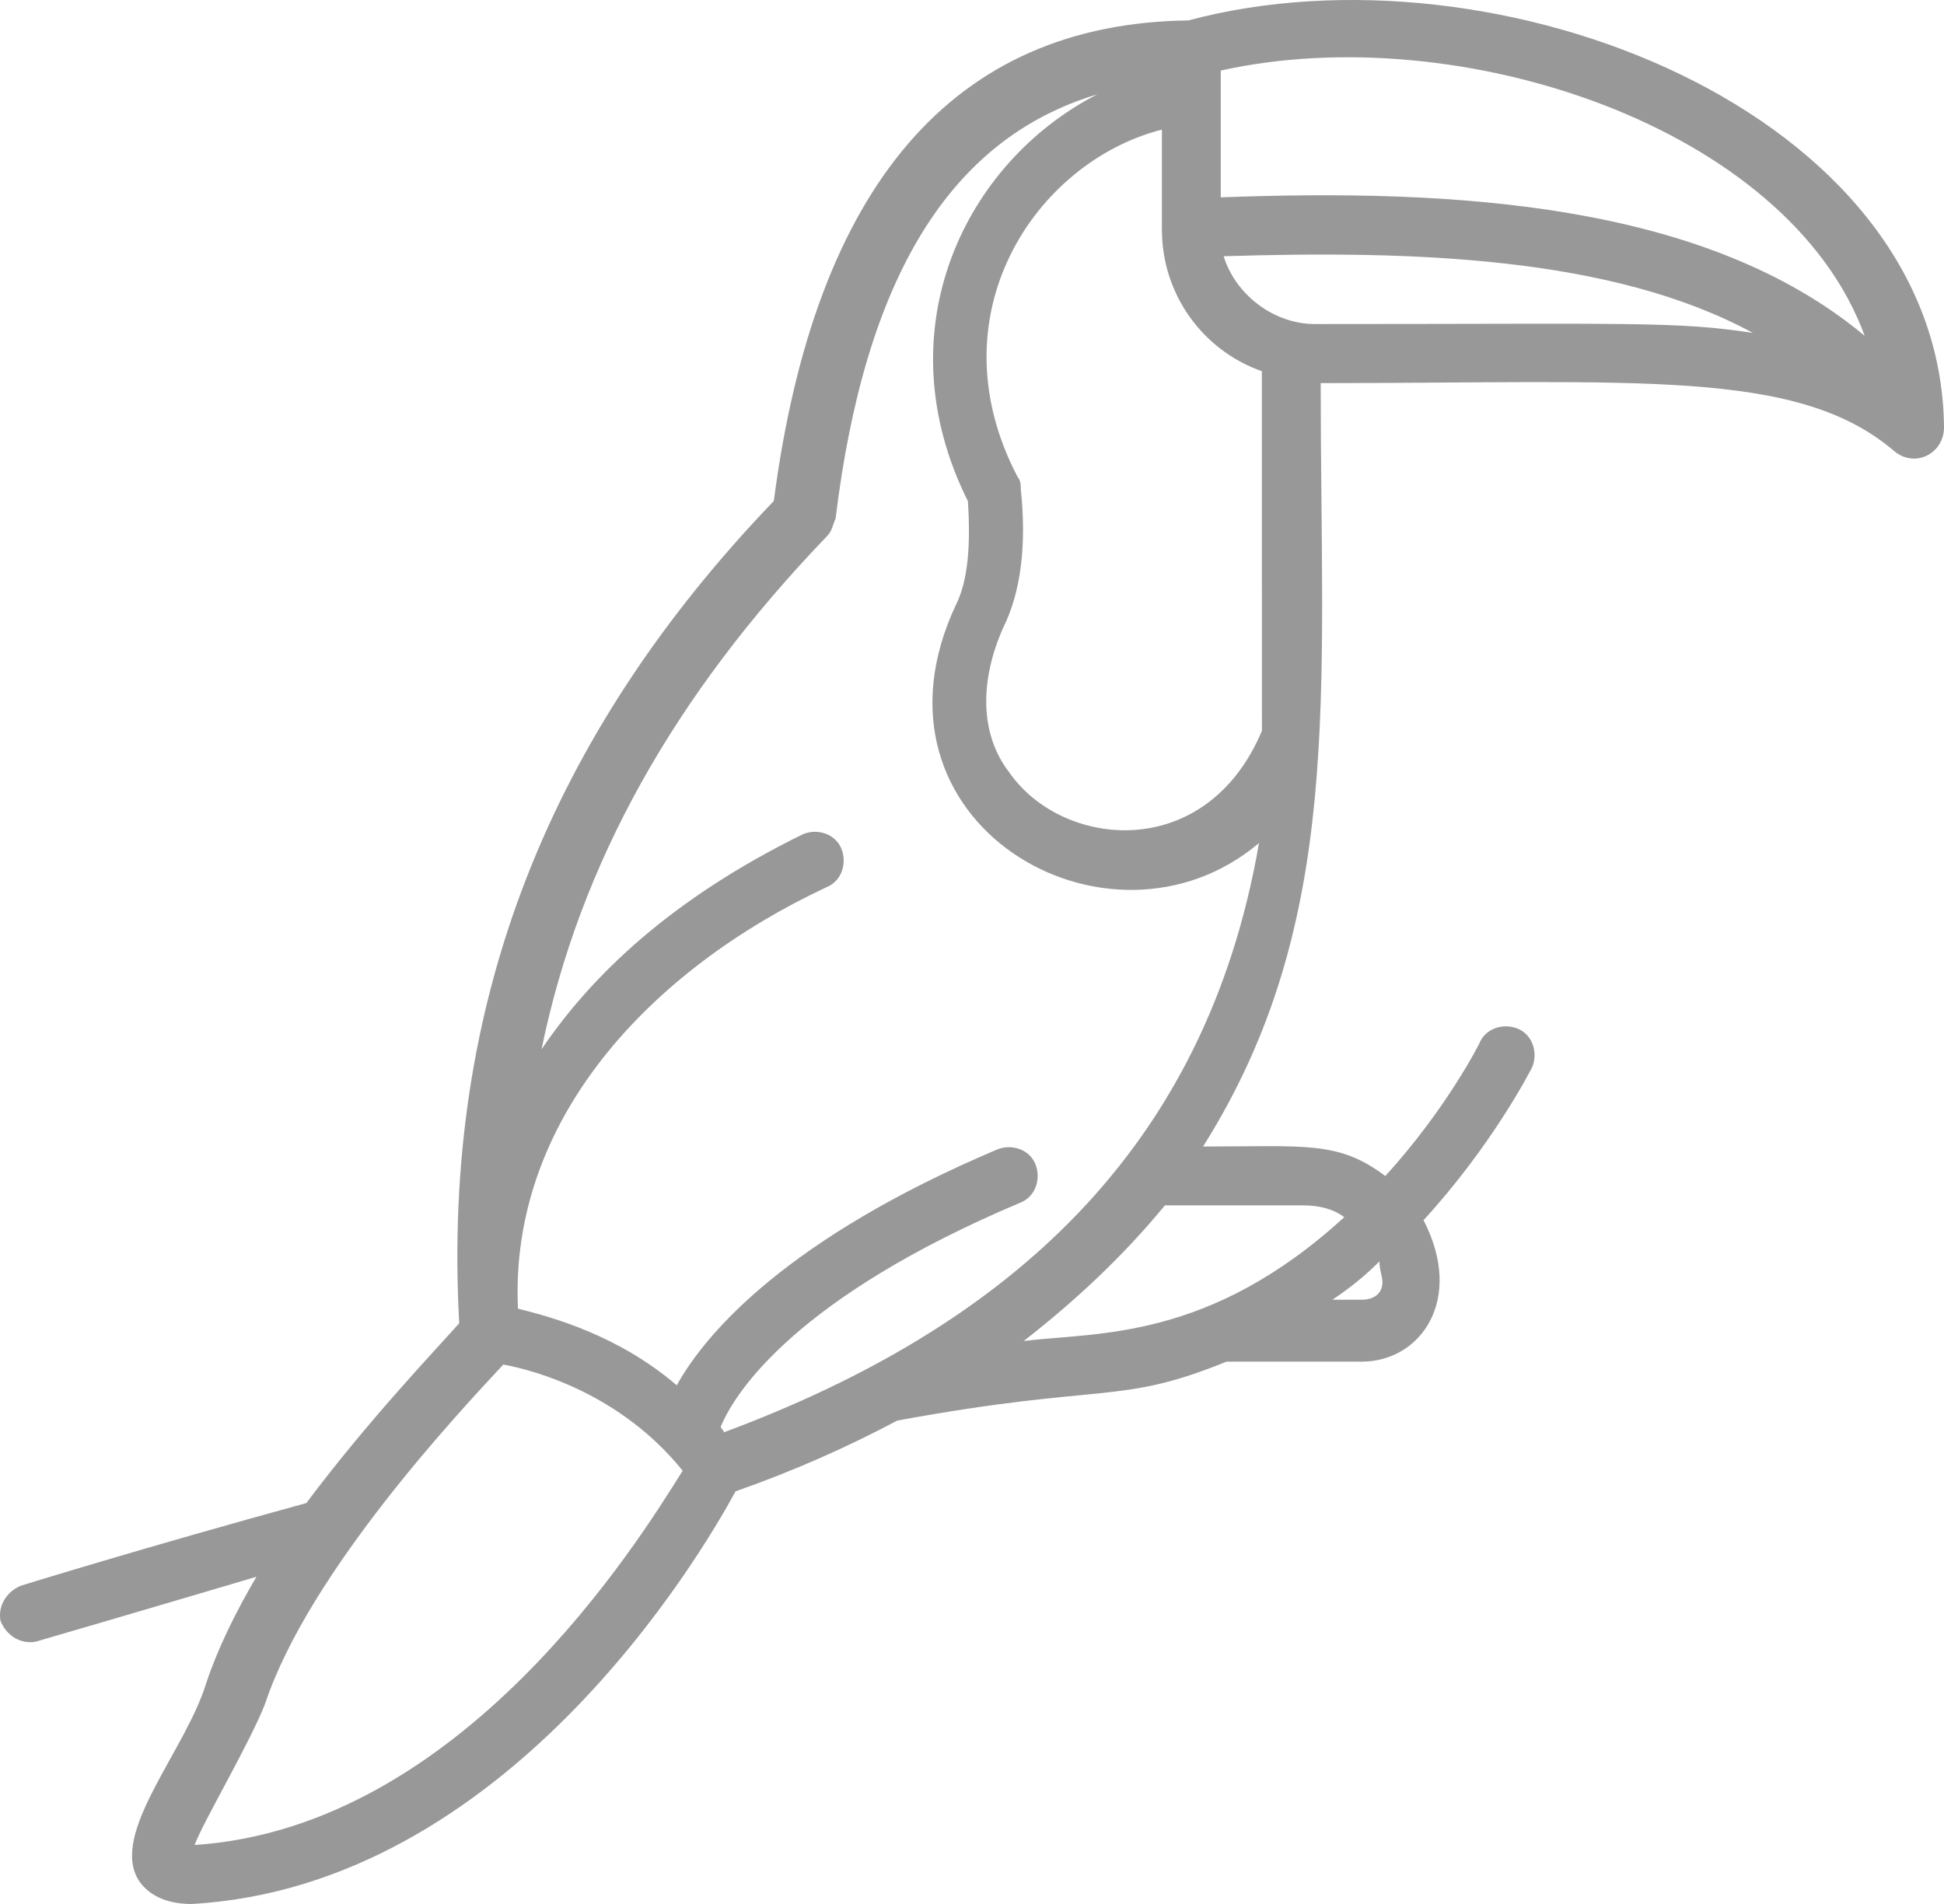<svg width="49" height="48" viewBox="0 0 49 48" fill="none" xmlns="http://www.w3.org/2000/svg">
<path d="M29.953 0.515C24.026 0.59 20.542 4.676 19.505 12.629C13.873 18.499 11.129 25.261 11.575 33.36C10.981 34.029 9.277 35.813 7.721 37.893C3.646 39.009 0.533 39.974 0.533 39.974C0.162 40.122 -0.06 40.494 0.014 40.866C0.162 41.238 0.533 41.461 0.904 41.386C0.904 41.386 3.202 40.718 6.463 39.751C5.942 40.642 5.498 41.535 5.2 42.426C4.681 44.135 2.754 46.216 3.496 47.405C3.792 47.85 4.311 48 4.829 48C12.759 47.555 17.651 39.233 18.541 37.597C20.022 37.077 21.357 36.481 22.616 35.813C27.879 34.847 28.174 35.441 30.916 34.327H34.325C35.806 34.327 36.919 32.767 35.881 30.761C37.585 28.904 38.55 27.045 38.623 26.897C38.771 26.525 38.623 26.08 38.252 25.931C37.881 25.783 37.437 25.931 37.289 26.303C37.289 26.303 36.475 27.939 34.918 29.648C33.733 28.756 32.918 28.904 30.324 28.904C33.881 23.258 33.289 17.536 33.289 9.658C41.294 9.658 45.296 9.286 47.739 11.367C48.258 11.812 49 11.442 49 10.772C48.927 2.819 37.735 -1.566 29.953 0.515ZM4.904 46.513C5.127 45.918 6.313 43.912 6.684 42.947C7.796 39.603 11.648 35.517 12.686 34.401C13.5 34.549 15.65 35.145 17.207 37.077C16.094 38.859 11.648 46.068 4.904 46.513ZM34.845 32.321C34.845 32.617 34.622 32.766 34.327 32.766H33.585C34.029 32.469 34.4 32.17 34.77 31.8C34.77 32.024 34.845 32.172 34.845 32.321ZM32.845 30.388C33.216 30.388 33.587 30.463 33.883 30.685C30.474 33.806 27.657 33.582 25.805 33.806C27.139 32.766 28.324 31.65 29.362 30.388L32.845 30.388ZM18.244 36.11C18.244 36.035 18.169 36.035 18.169 35.962C18.54 35.07 20.096 32.692 25.728 30.315C26.099 30.167 26.247 29.72 26.099 29.35C25.951 28.978 25.505 28.83 25.136 28.978C19.873 31.207 17.798 33.585 17.059 34.924C15.577 33.66 13.946 33.215 13.056 32.991C12.834 28.235 16.392 24.445 20.838 22.364C21.209 22.216 21.357 21.769 21.209 21.399C21.061 21.027 20.615 20.879 20.246 21.027C16.911 22.663 14.911 24.593 13.65 26.453C14.613 21.771 16.986 17.535 20.838 13.524C20.986 13.376 20.986 13.227 21.061 13.079C21.802 6.985 23.95 3.492 27.657 2.379C24.321 4.088 22.246 8.325 24.396 12.634C24.471 13.75 24.396 14.64 24.101 15.235C21.507 20.733 27.955 24.45 31.734 21.253C30.399 28.977 25.432 33.437 18.244 36.11L18.244 36.11ZM31.808 18.424C30.399 21.769 26.768 21.397 25.434 19.465C24.693 18.5 24.693 17.16 25.287 15.823C25.73 14.932 25.88 13.743 25.73 12.331C25.73 12.256 25.73 12.107 25.655 12.034C23.505 7.948 26.099 4.083 29.287 3.267V5.792C29.287 7.428 30.324 8.838 31.806 9.358C31.808 20.209 31.808 17.459 31.808 18.424ZM33.141 8.169C32.103 8.169 31.141 7.426 30.843 6.46C35.587 6.312 40.624 6.46 44.183 8.393C42.256 8.096 41.071 8.169 33.141 8.169ZM30.77 4.975V1.779C36.772 0.442 45.073 3.191 47 8.466C42.998 5.123 36.698 4.752 30.77 4.975Z" fill="#989898"/>
</svg>
